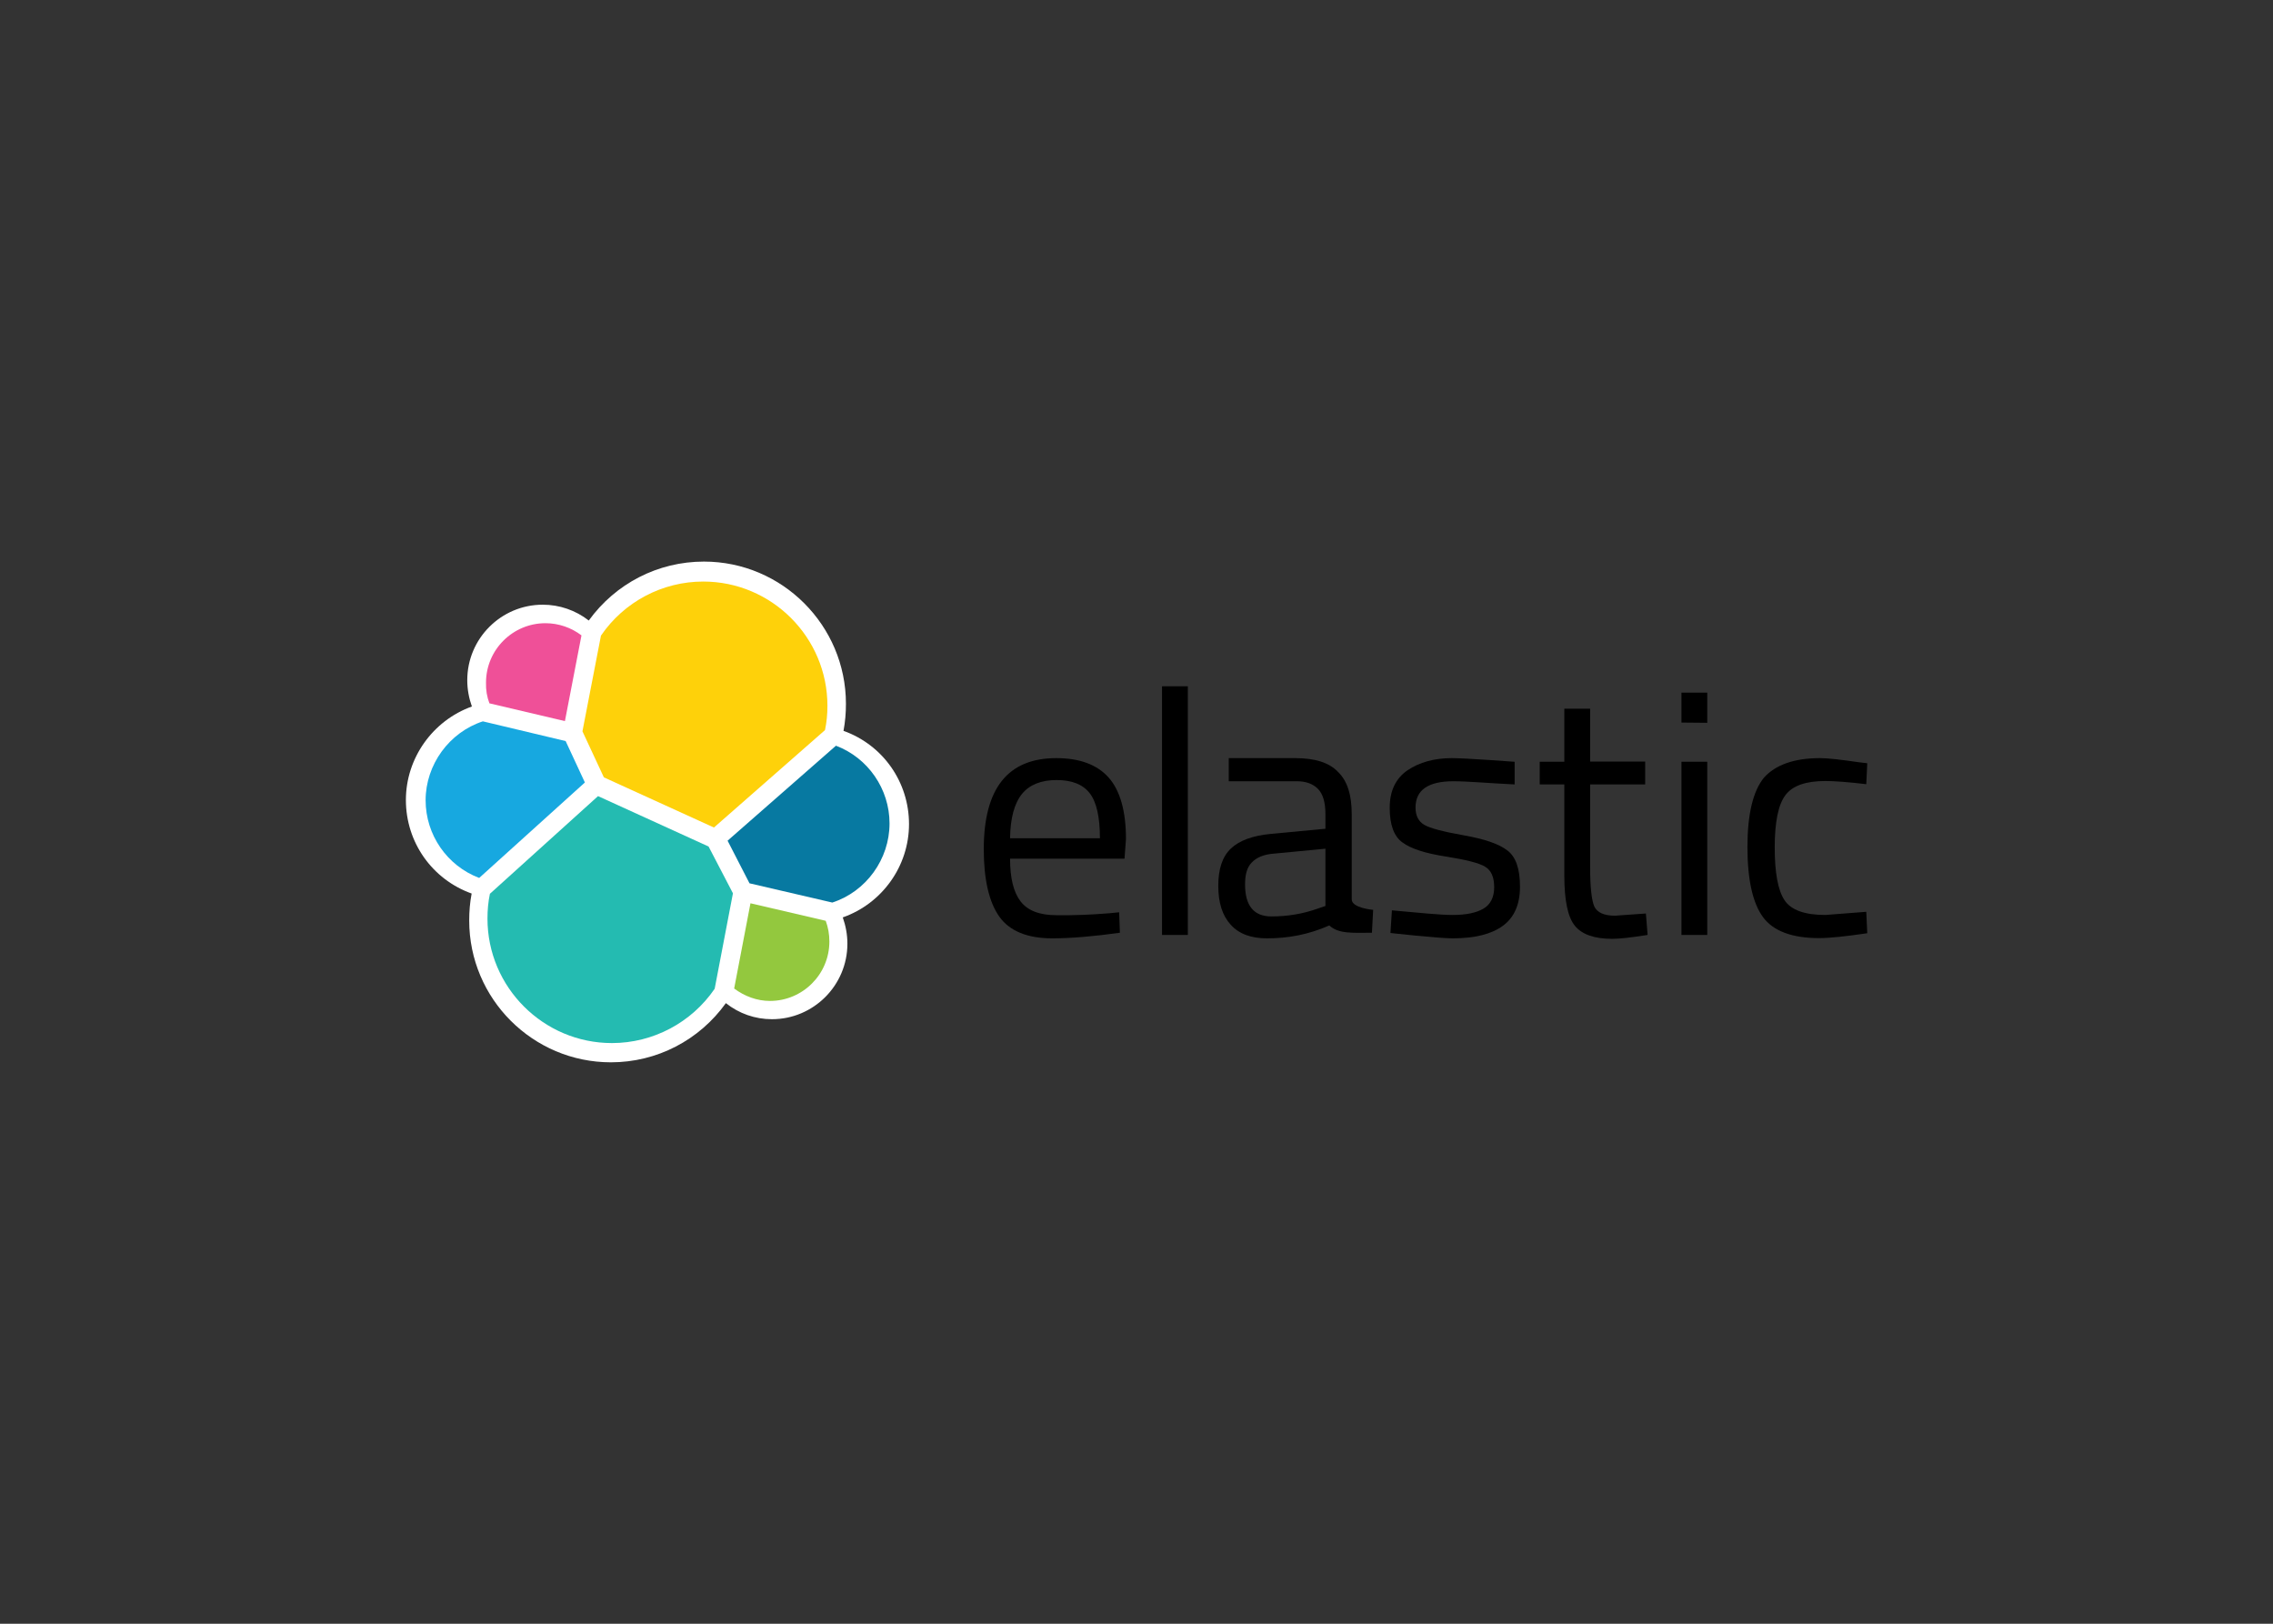 <svg clip-rule="evenodd" fill-rule="evenodd" stroke-linejoin="round" stroke-miterlimit="2" viewBox="0 0 560 400" xmlns="http://www.w3.org/2000/svg"><rect x="0" y="0" width="560" height="400" fill="#333333" stroke="none"/><g fill-rule="nonzero" transform="matrix(1.237 0 0 1.237 87.642 7.372)"><path d="m110.195 158.162c0-8.39-5.19-15.763-13.047-18.576.339-1.794.485-3.54.485-5.383 0-15.618-12.707-28.325-28.276-28.325-9.167 0-17.606 4.365-22.941 11.737-2.619-2.037-5.821-3.152-9.167-3.152-8.294 0-15.035 6.741-15.035 15.035 0 1.843.339 3.589.921 5.238-7.809 2.813-13.144 10.283-13.144 18.625 0 8.439 5.238 15.811 13.096 18.624-.34 1.746-.485 3.541-.485 5.384 0 15.569 12.658 28.228 28.227 28.228 9.167 0 17.606-4.414 22.893-11.786 2.619 2.085 5.82 3.201 9.167 3.201 8.293 0 15.035-6.742 15.035-15.036 0-1.843-.34-3.589-.922-5.238 7.858-2.764 13.193-10.233 13.193-18.576" fill="#fff"/><path d="m49.423 148.85 21.922 9.991 22.117-19.4c.339-1.601.485-3.153.485-4.85 0-13.629-11.107-24.736-24.736-24.736-8.148 0-15.763 4.026-20.37 10.767l-3.686 19.061z" fill="#fed10a"/><path d="m26.724 172.034c-.339 1.6-.485 3.249-.485 4.947 0 13.677 11.155 24.784 24.784 24.784 8.197 0 15.86-4.074 20.468-10.816l3.637-19.012-4.85-9.313-22.019-10.039z" fill="#24bbb1"/><path d="m26.627 134.106 15.036 3.54 3.298-17.072c-2.037-1.552-4.56-2.425-7.179-2.425-6.499 0-11.834 5.287-11.834 11.834-.048 1.455.194 2.862.679 4.123" fill="#ef5098"/><path d="m25.318 137.695c-6.694 2.182-11.398 8.633-11.398 15.714 0 6.887 4.268 13.047 10.67 15.472l21.05-19.012-3.832-8.246z" fill="#17a8e0"/><path d="m75.371 190.901c2.085 1.552 4.559 2.473 7.13 2.473 6.499 0 11.834-5.286 11.834-11.834 0-1.455-.243-2.813-.728-4.123l-14.987-3.492z" fill="#93c83e"/><path d="m78.426 169.948 16.491 3.832c6.741-2.183 11.398-8.633 11.398-15.763 0-6.839-4.268-13.047-10.671-15.472l-21.583 18.915z" fill="#0779a1"/><path d="m150.063 175.914 1.988-.194.146 4.074c-5.238.727-9.749 1.115-13.484 1.115-4.947 0-8.487-1.455-10.524-4.316-2.037-2.862-3.104-7.372-3.104-13.435 0-12.125 4.801-18.139 14.453-18.139 4.656 0 8.148 1.309 10.428 3.88 2.279 2.57 3.443 6.693 3.443 12.222l-.291 3.929h-22.795c0 3.831.679 6.644 2.085 8.487 1.407 1.843 3.783 2.765 7.178 2.765 3.493.048 6.936-.097 10.477-.388zm-1.843-14.939c0-4.219-.679-7.226-2.037-8.972s-3.541-2.619-6.597-2.619c-3.055 0-5.383.921-6.887 2.764-1.503 1.843-2.328 4.802-2.376 8.827z"/><path d="m160.587 130.711h5.141v49.52h-5.141z"/><path d="m198.37 156.174v16.975c0 1.746 4.268 2.086 4.268 2.086l-.243 4.559c-3.637 0-6.644.291-8.487-1.455-4.171 1.843-8.245 2.57-12.417 2.57-3.152 0-5.577-.873-7.226-2.716-1.649-1.794-2.474-4.365-2.474-7.76 0-3.346.825-5.82 2.522-7.42 1.698-1.601 4.365-2.571 8.003-2.911l10.816-1.018v-2.91c0-2.328-.485-4.026-1.504-5.044-1.018-1.019-2.425-1.504-4.171-1.504h-13.58v-4.607h13.241c3.88 0 6.741.873 8.487 2.716 1.892 1.794 2.765 4.607 2.765 8.439zm-21.244 14.017c0 4.219 1.746 6.353 5.238 6.353 3.153 0 6.209-.485 9.216-1.552l1.552-.533v-11.398l-10.186.97c-2.085.146-3.54.776-4.51 1.795-.97 1.018-1.31 2.473-1.31 4.365z"/><path d="m218.595 149.626c-4.996 0-7.518 1.746-7.518 5.238 0 1.601.582 2.765 1.746 3.444s3.783 1.358 7.857 2.085c4.123.728 6.985 1.698 8.682 3.008 1.698 1.261 2.522 3.686 2.522 7.226 0 3.541-1.164 6.16-3.443 7.809-2.28 1.649-5.578 2.473-9.992 2.473-2.813 0-12.367-1.067-12.367-1.067l.291-4.51c5.48.485 9.457.921 12.125.921 2.667 0 4.704-.436 6.111-1.261 1.407-.824 2.134-2.279 2.134-4.268 0-1.988-.582-3.346-1.794-4.074-1.165-.727-3.832-1.406-7.858-2.037-4.074-.63-6.935-1.552-8.633-2.813-1.697-1.213-2.522-3.541-2.522-6.887 0-3.347 1.164-5.82 3.541-7.469 2.376-1.601 5.335-2.425 8.827-2.425 2.813 0 12.513.727 12.513.727v4.511c-5.141-.243-9.312-.631-12.222-.631z"/><path d="m256.814 150.257h-10.961v16.49c0 3.929.291 6.548.824 7.809.582 1.212 1.94 1.843 4.123 1.843l6.159-.437.34 4.268c-3.104.485-5.432.776-7.033.776-3.589 0-6.063-.873-7.469-2.619-1.407-1.746-2.086-5.092-2.086-9.991v-18.139h-4.898v-4.511h4.898v-10.573h5.142v10.525h10.961z"/><path d="m264.04 137.937v-5.965h5.142v6.014zm0 42.293v-34.484h5.142v34.484z"/><path d="m291.638 145.019c1.503 0 4.122.291 7.76.824l1.649.194-.194 4.171c-3.686-.436-6.402-.63-8.148-.63-3.88 0-6.548.921-7.955 2.813-1.406 1.843-2.134 5.335-2.134 10.379s.631 8.536 1.94 10.525c1.31 1.988 4.026 2.958 8.149 2.958l8.148-.63.194 4.268c-4.268.63-7.469.97-9.603.97-5.384 0-9.119-1.407-11.156-4.171-2.037-2.765-3.104-7.421-3.104-13.969 0-6.547 1.116-11.155 3.298-13.822 2.28-2.522 5.966-3.88 11.156-3.88z"/></g></svg>